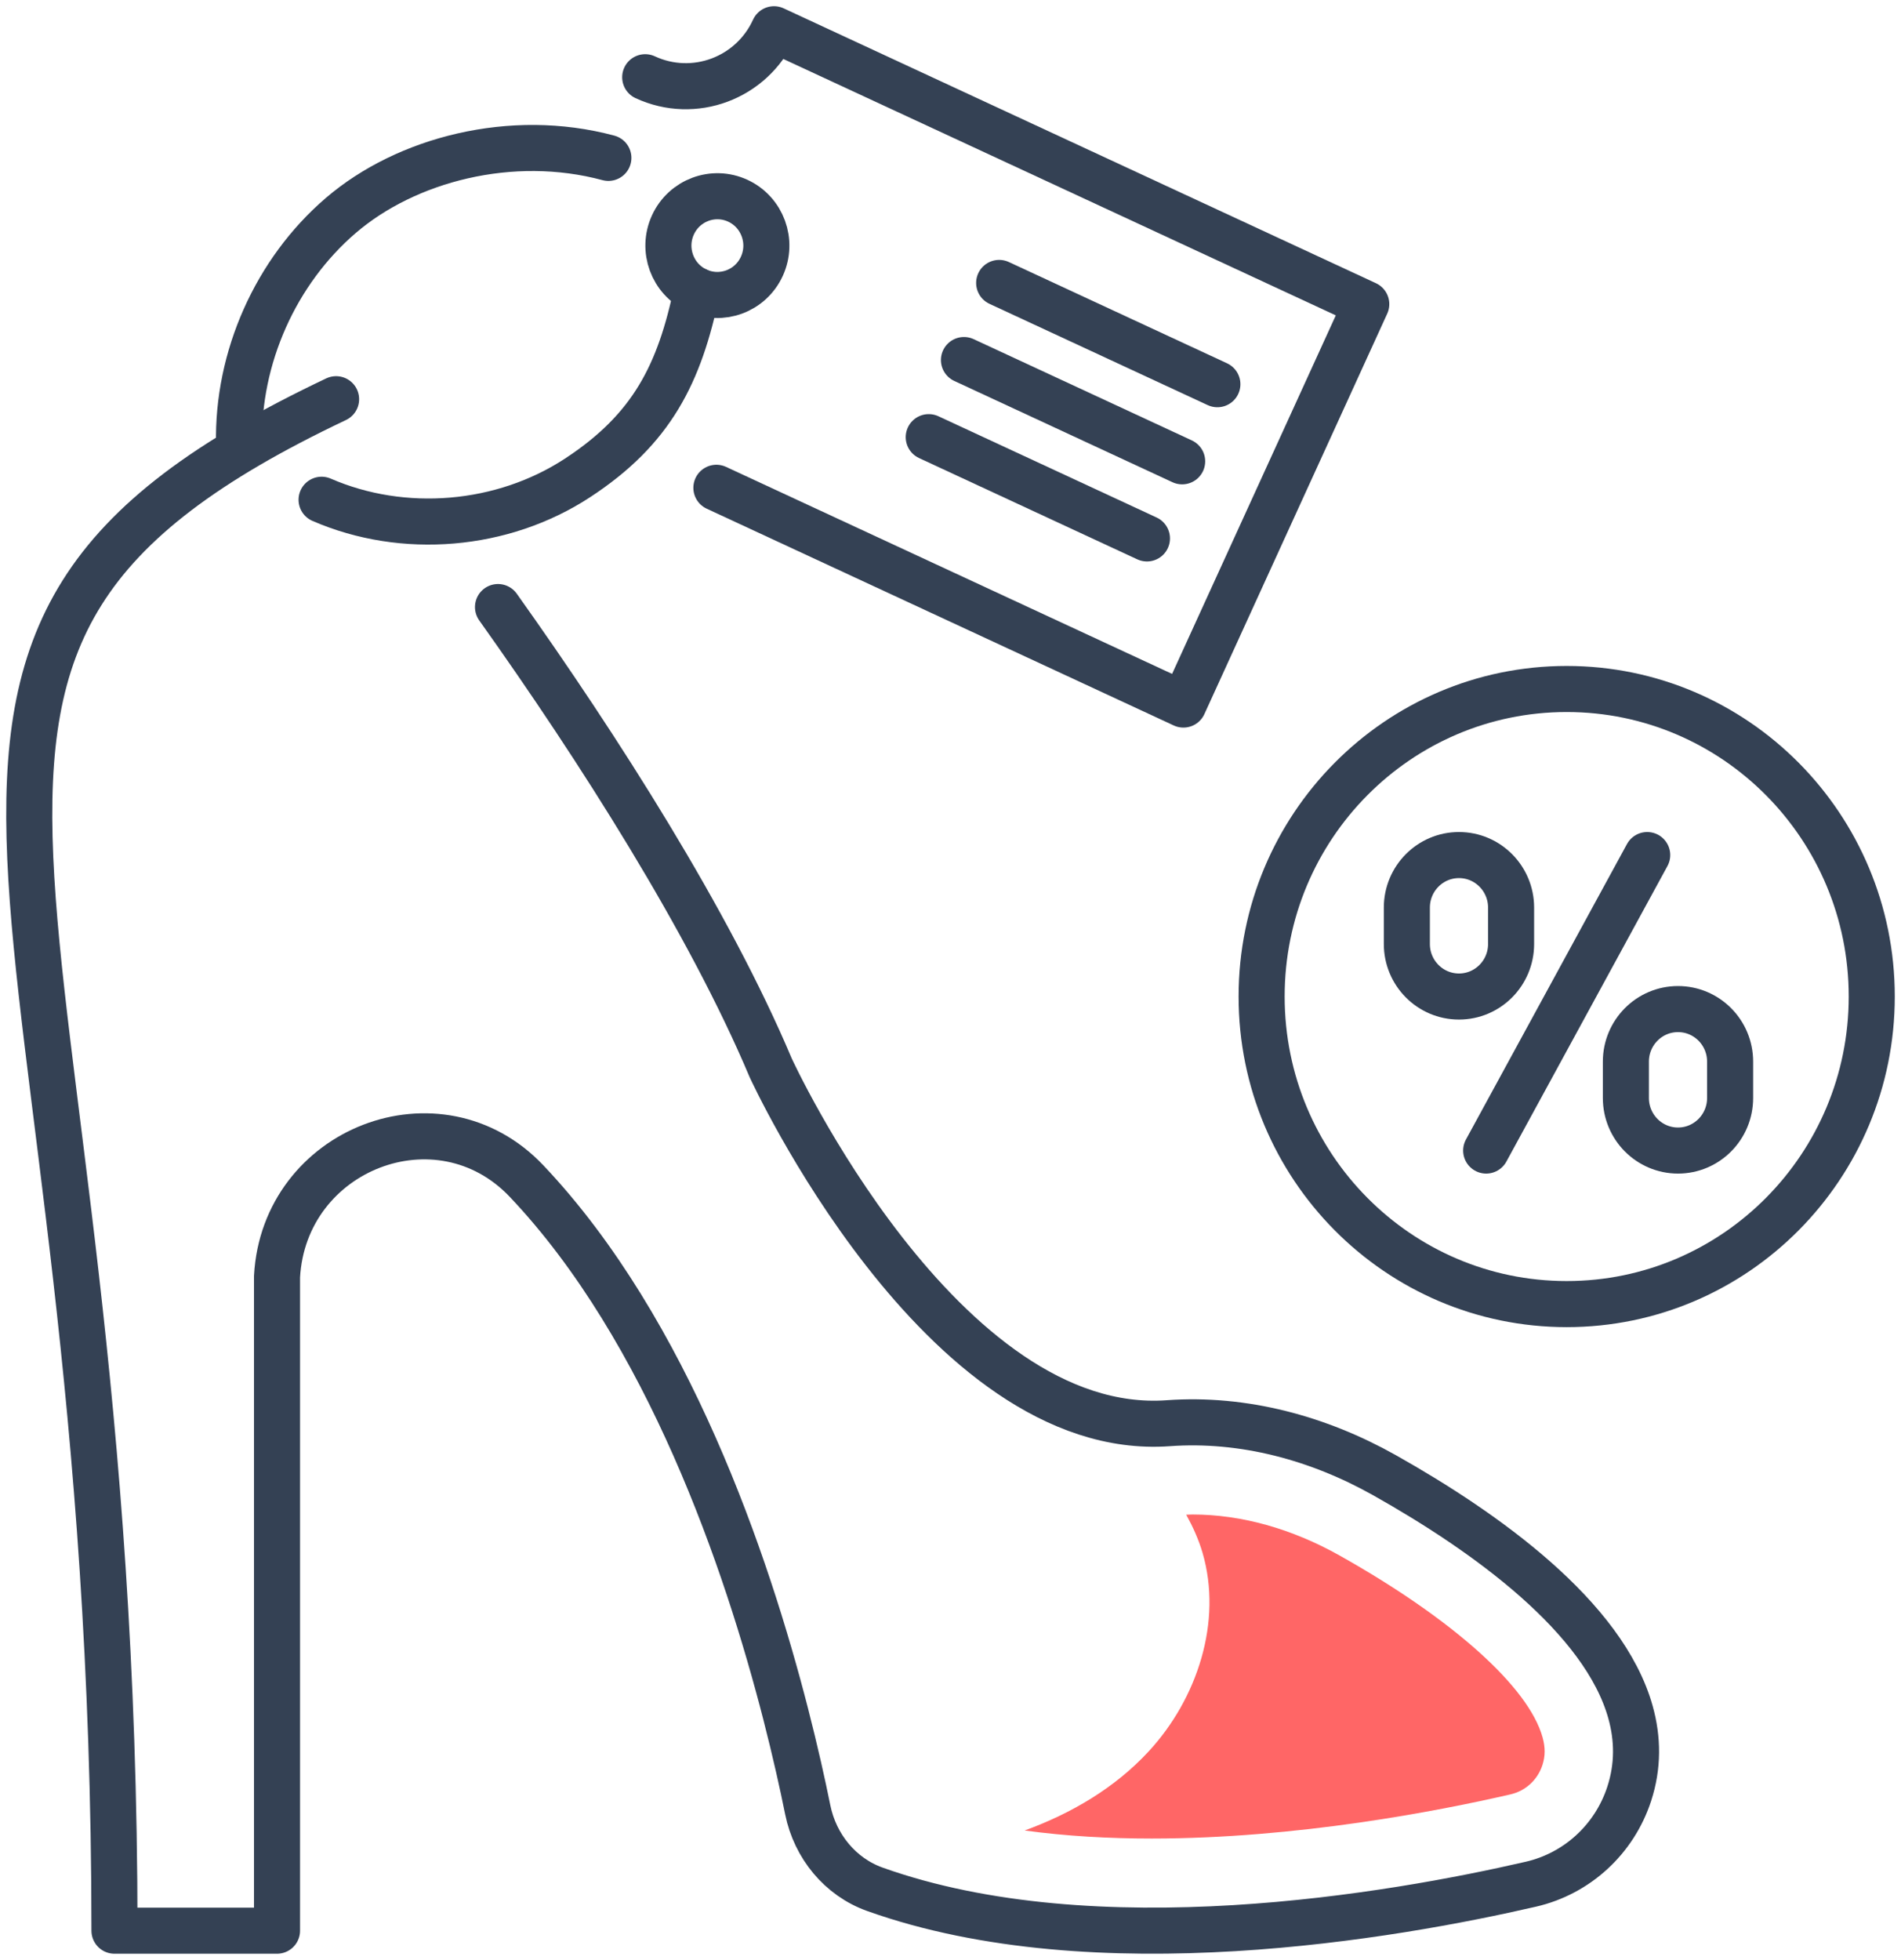 <svg width="65" height="67" viewBox="0 0 65 67" fill="none" xmlns="http://www.w3.org/2000/svg">
<path d="M17.028 20.752C20.465 25.582 24.242 31.499 26.352 36.503C26.352 36.503 32.181 49.212 39.946 48.652C42.521 48.467 45.081 49.161 47.336 50.428C50.801 52.376 54.843 55.271 55.752 58.534C56.004 59.44 56.017 60.375 55.706 61.326V61.326C55.198 62.878 53.925 64.047 52.345 64.411C47.65 65.493 37.463 67.277 29.917 64.586C28.729 64.163 27.872 63.114 27.619 61.869C27.445 61.006 27.196 59.884 26.865 58.595C25.534 53.412 22.844 45.48 18.004 40.375C15.005 37.212 9.713 39.273 9.472 43.641V66H3.914C3.914 29.582 -6.29 22.076 11.492 13.647" stroke="#344154" stroke-width="1.575" stroke-linecap="round" stroke-linejoin="round"/>
<path d="M50.816 39.331L56.322 29.23" stroke="#344154" stroke-width="1.575" stroke-linecap="round" stroke-linejoin="round"/>
<path fill-rule="evenodd" clip-rule="evenodd" d="M57.375 39.331V39.331C56.391 39.331 55.593 38.527 55.593 37.535V36.291C55.593 35.299 56.391 34.495 57.375 34.495C58.359 34.495 59.157 35.299 59.157 36.291V37.535C59.157 38.527 58.359 39.331 57.375 39.331Z" stroke="#344154" stroke-width="1.575" stroke-linecap="round" stroke-linejoin="round"/>
<path fill-rule="evenodd" clip-rule="evenodd" d="M49.886 34.066V34.066C48.902 34.066 48.104 33.262 48.104 32.27V31.026C48.104 30.034 48.902 29.23 49.886 29.23C50.87 29.23 51.668 30.034 51.668 31.026V32.27C51.668 33.262 50.87 34.066 49.886 34.066Z" stroke="#344154" stroke-width="1.575" stroke-linecap="round" stroke-linejoin="round"/>
<path fill-rule="evenodd" clip-rule="evenodd" d="M64 34.066C64 39.873 59.33 44.58 53.569 44.58C47.808 44.58 43.138 39.873 43.138 34.066C43.138 28.26 47.808 23.553 53.569 23.553C59.33 23.553 64 28.26 64 34.066Z" stroke="#344154" stroke-width="1.575" stroke-linecap="round" stroke-linejoin="round"/>
<path d="M10.996 17.084C13.793 18.299 17.185 18.012 19.741 16.341C22.296 14.671 23.238 12.775 23.829 9.929" stroke="#344154" stroke-width="1.575" stroke-linecap="round" stroke-linejoin="round"/>
<path d="M24.495 16.675L40.464 24.085L46.716 10.396L26.465 1C25.699 2.678 23.727 3.413 22.061 2.64" stroke="#344154" stroke-width="1.575" stroke-linecap="round" stroke-linejoin="round"/>
<path fill-rule="evenodd" clip-rule="evenodd" d="M25.23 6.863C24.39 6.474 23.395 6.844 23.008 7.691C22.622 8.537 22.989 9.54 23.829 9.929C24.669 10.319 25.664 9.948 26.05 9.102C26.437 8.255 26.07 7.253 25.23 6.863Z" stroke="#344154" stroke-width="1.575" stroke-linecap="round" stroke-linejoin="round"/>
<path d="M34.164 9.672L41.625 13.134" stroke="#344154" stroke-width="1.575" stroke-linecap="round" stroke-linejoin="round"/>
<path d="M32.96 12.308L40.421 15.77" stroke="#344154" stroke-width="1.575" stroke-linecap="round" stroke-linejoin="round"/>
<path d="M31.756 14.944L39.217 18.406" stroke="#344154" stroke-width="1.575" stroke-linecap="round" stroke-linejoin="round"/>
<path d="M20.802 5.397C17.488 4.506 13.885 5.451 11.655 7.364C9.425 9.276 8.111 12.227 8.174 15.177" stroke="#344154" stroke-width="1.575" stroke-linecap="round" stroke-linejoin="round"/>
<path fill-rule="evenodd" clip-rule="evenodd" d="M51.649 61.34C52.164 61.221 52.572 60.847 52.739 60.339C52.839 60.031 52.841 59.737 52.743 59.386C52.264 57.669 49.674 55.35 45.814 53.18C44.167 52.254 42.438 51.773 40.776 51.773C40.703 51.773 40.632 51.779 40.56 51.78C40.787 52.191 40.981 52.618 41.116 53.075C41.807 55.431 40.938 58.072 39.277 59.87C38.123 61.119 36.635 61.991 35.035 62.575C36.457 62.769 37.923 62.85 39.378 62.85C44.344 62.85 49.177 61.91 51.649 61.34Z" fill="#FF6666"/>
</svg>
